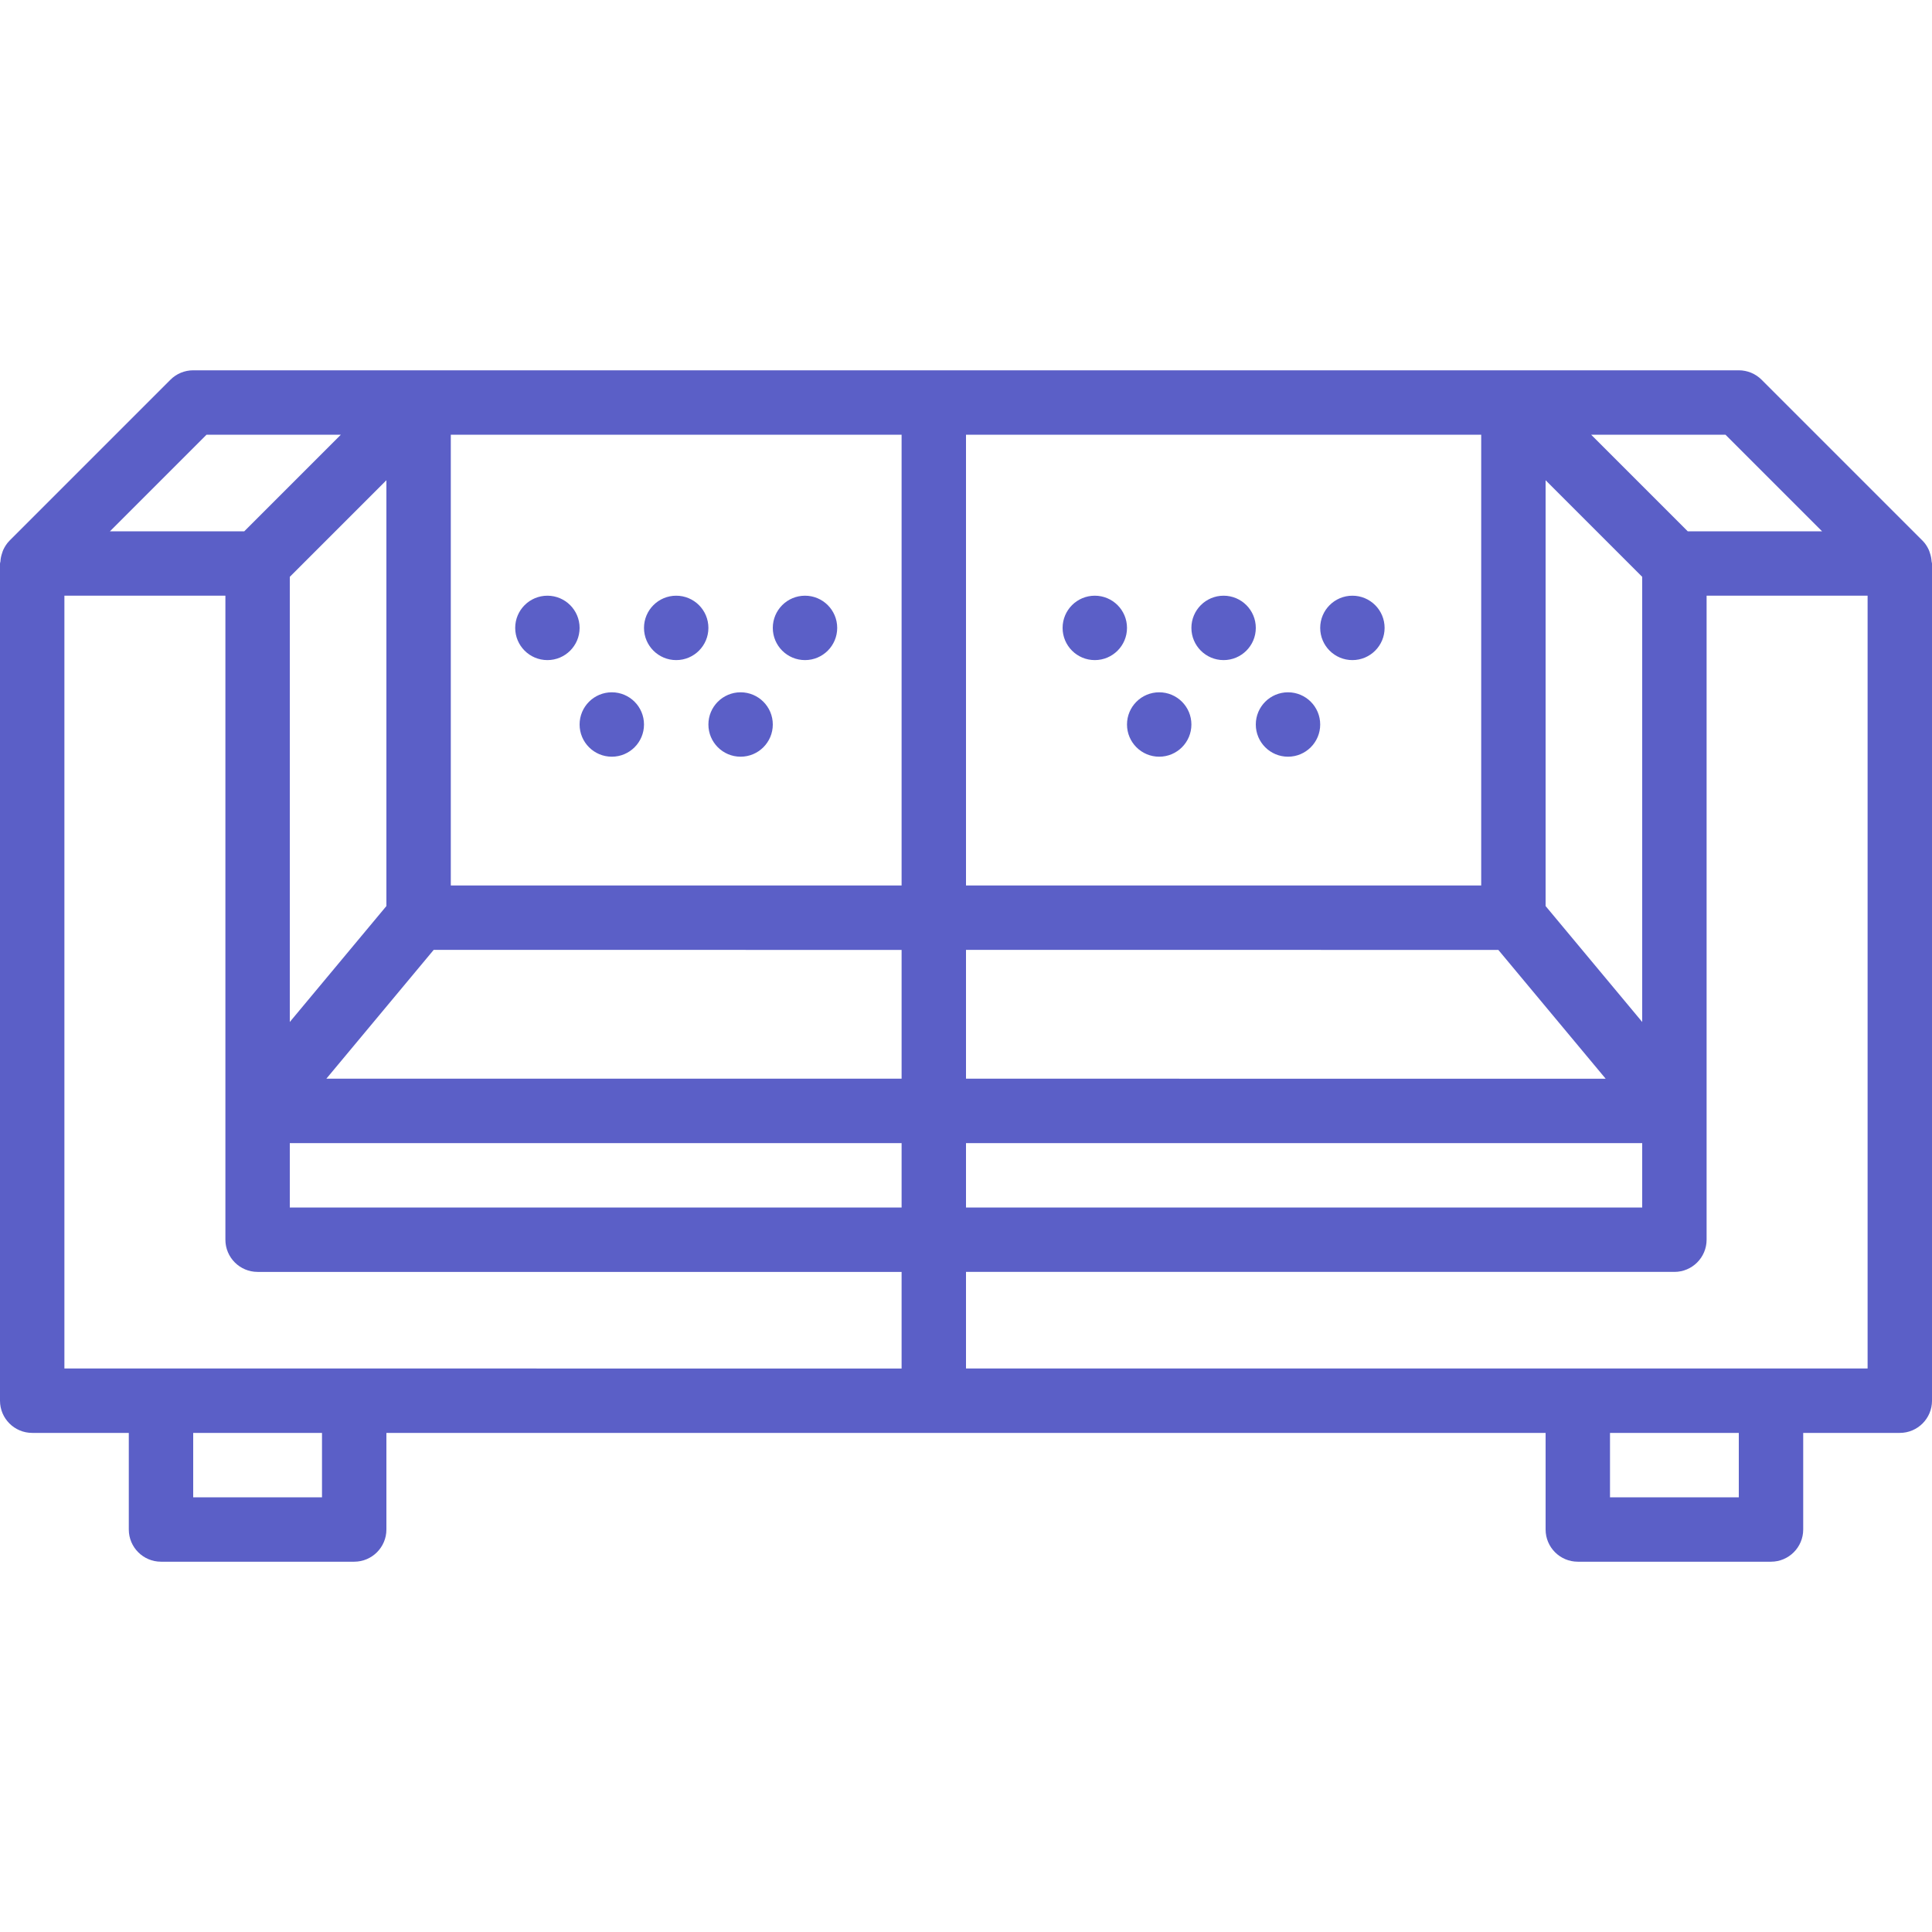 <?xml version="1.0" encoding="iso-8859-1"?>
<!-- Uploaded to: SVG Repo, www.svgrepo.com, Generator: SVG Repo Mixer Tools -->
<!DOCTYPE svg PUBLIC "-//W3C//DTD SVG 1.1//EN" "http://www.w3.org/Graphics/SVG/1.1/DTD/svg11.dtd">
<svg fill="#5B5FC7" height="800px" width="800px" version="1.1" id="Capa_1" xmlns="http://www.w3.org/2000/svg" xmlns:xlink="http://www.w3.org/1999/xlink" 
	 viewBox="0 0 60 60" xml:space="preserve">
<g>
	<circle cx="34" cy="19.5" r="1"/>
	<circle cx="36" cy="22.5" r="1"/>
	<circle cx="40" cy="22.5" r="1"/>
	<circle cx="38" cy="19.5" r="1"/>
	<circle cx="42" cy="19.5" r="1"/>
	<circle cx="17" cy="19.5" r="1"/>
	<circle cx="19" cy="22.5" r="1"/>
	<circle cx="23" cy="22.5" r="1"/>
	<circle cx="21" cy="19.5" r="1"/>
	<circle cx="25" cy="19.5" r="1"/>
	<path d="M59.988,17.438c-0.006-0.091-0.023-0.178-0.053-0.264c-0.011-0.032-0.019-0.063-0.033-0.094
		c-0.048-0.104-0.109-0.202-0.193-0.286c-0.001-0.001-0.001-0.001-0.001-0.001l-5-5C54.52,11.605,54.265,11.5,54,11.5h-7H13H6
		c-0.265,0-0.52,0.105-0.707,0.293l-5,5c0,0-0.001,0.001-0.001,0.002c-0.084,0.084-0.144,0.182-0.193,0.286
		c-0.014,0.03-0.022,0.062-0.033,0.094c-0.03,0.086-0.048,0.173-0.053,0.264C0.011,17.46,0,17.478,0,17.5v26c0,0.552,0.448,1,1,1h3
		v3c0,0.552,0.448,1,1,1h6c0.552,0,1-0.448,1-1v-3h36v3c0,0.552,0.448,1,1,1h6c0.552,0,1-0.448,1-1v-3h3c0.552,0,1-0.448,1-1v-26
		C60,17.478,59.989,17.46,59.988,17.438z M53.586,13.5l3,3h-4.172l-3-3H53.586z M51,17.914v13.824l-3-3.6V14.914L51,17.914z
		 M46.532,29.5l3.333,4H30v-4H46.532z M28,33.5H10.135l3.333-4H28V33.5z M14,27.5v-14h14v14H14z M12,28.138l-3,3.6V17.914l3-3
		V28.138z M9,35.5h19v2H9V35.5z M30,35.5h21v2H30V35.5z M46,27.5H30v-14h16V27.5z M6.414,13.5h4.172l-3,3H3.414L6.414,13.5z M2,18.5
		h5v16v4c0,0.552,0.448,1,1,1h20v3H11H5H2V18.5z M10,46.5H6v-2h4V46.5z M54,46.5h-4v-2h4V46.5z M58,42.5h-3h-6H30v-3h22
		c0.552,0,1-0.448,1-1v-4v-16h5V42.5z"/>
</g>
</svg>